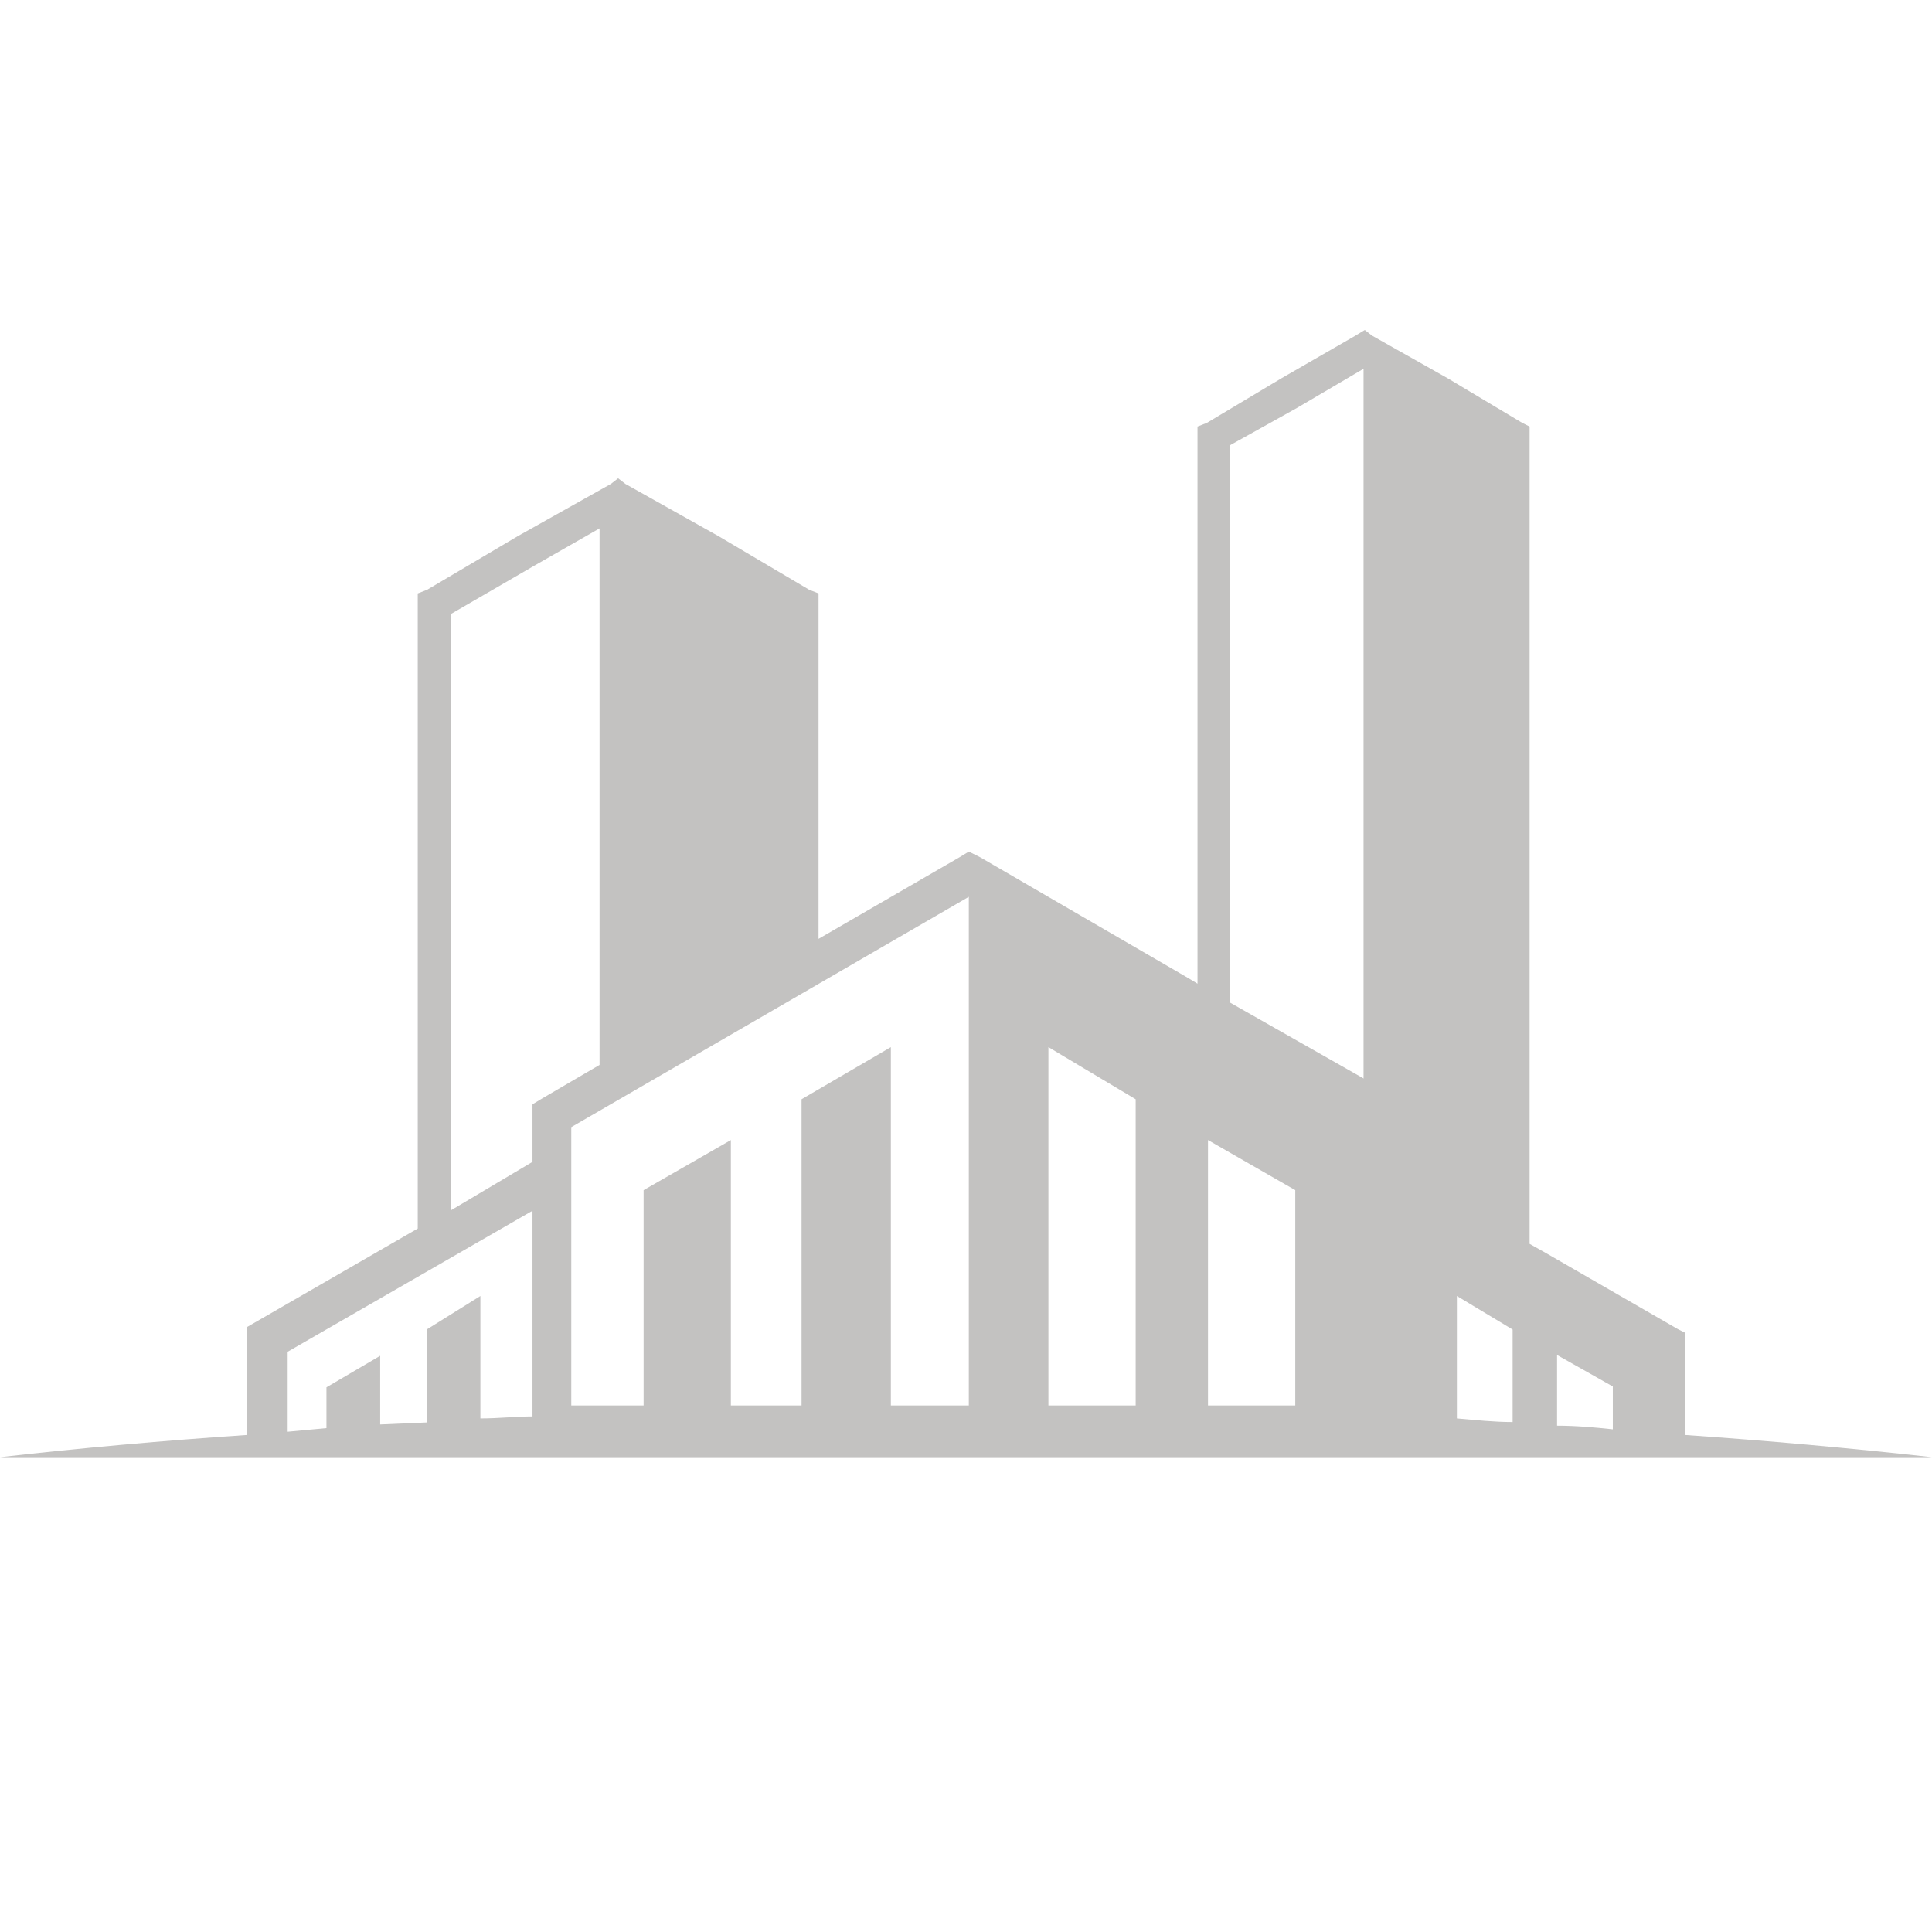 <svg xmlns="http://www.w3.org/2000/svg" xmlns:xlink="http://www.w3.org/1999/xlink" width="400" zoomAndPan="magnify" viewBox="0 0 300 300" height="400" preserveAspectRatio="xMidYMid meet" version="1.0"><defs><clipPath id="63289f50e5"><path d="M 0 51.195 L 300 51.195 L 300 226.695 L 0 226.695 Z M 0 51.195 " clip-rule="nonzero"/></clipPath></defs><g clip-path="url(#63289f50e5)"><path fill="#c3c2c1" d="M 261.668 222.824 L 261.668 206.949 L 260.539 206.387 L 240.086 194.594 L 237.516 193.148 L 237.516 66.234 L 236.387 65.672 L 224.844 58.77 L 213.051 52.121 L 211.918 51.242 L 210.477 52.121 L 198.934 58.77 L 187.391 65.672 L 185.949 66.234 L 185.949 152.746 L 184.504 151.871 L 152.195 133.113 L 150.438 132.234 L 148.996 133.113 L 127.102 145.785 L 127.102 92.145 L 125.66 91.582 L 111.543 83.238 L 97.113 75.145 L 95.984 74.266 L 94.855 75.145 L 80.426 83.238 L 66.312 91.582 L 64.867 92.145 L 64.867 190.766 L 38.332 206.074 L 38.332 222.824 C 25.344 223.703 12.672 224.832 0 226.273 L 300 226.273 C 287.016 224.832 274.34 223.703 261.668 222.824 Z M 82.684 210.715 L 82.684 219.938 C 80.113 219.938 77.477 220.25 74.594 220.25 L 74.594 201.242 L 66.25 206.449 L 66.25 220.879 L 59.035 221.191 L 59.035 210.527 L 50.691 215.422 L 50.691 221.758 L 44.668 222.32 L 44.668 209.898 L 82.684 188.004 L 82.684 210.777 Z M 82.684 171.504 L 82.684 180.414 L 70.012 187.941 L 70.012 95.344 L 83 87.816 L 93.098 82.047 L 93.098 165.359 L 84.191 170.566 L 82.746 171.441 Z M 150.438 218.242 L 138.332 218.242 L 138.332 162.598 L 124.465 170.691 L 124.465 218.242 L 113.488 218.242 L 113.488 177.027 L 99.938 184.805 L 99.938 218.242 L 88.707 218.242 L 88.707 175.02 L 119.574 157.141 L 150.438 139.258 Z M 176.348 218.242 L 162.797 218.242 L 162.797 162.598 L 176.348 170.691 Z M 201.129 218.242 L 187.578 218.242 L 187.578 177.027 L 201.129 184.805 Z M 211.793 167.492 L 191.027 155.695 L 191.027 69.121 L 201.379 63.352 L 211.73 57.266 L 211.73 167.426 Z M 234.879 220.816 C 231.996 220.816 229.109 220.5 226.223 220.25 L 226.223 201.242 L 234.879 206.449 L 234.879 220.879 Z M 250.438 221.945 C 247.555 221.633 244.668 221.379 241.781 221.379 L 241.781 210.402 L 250.438 215.293 Z M 250.438 221.945 " fill-opacity="1" fill-rule="evenodd"/></g></svg>
